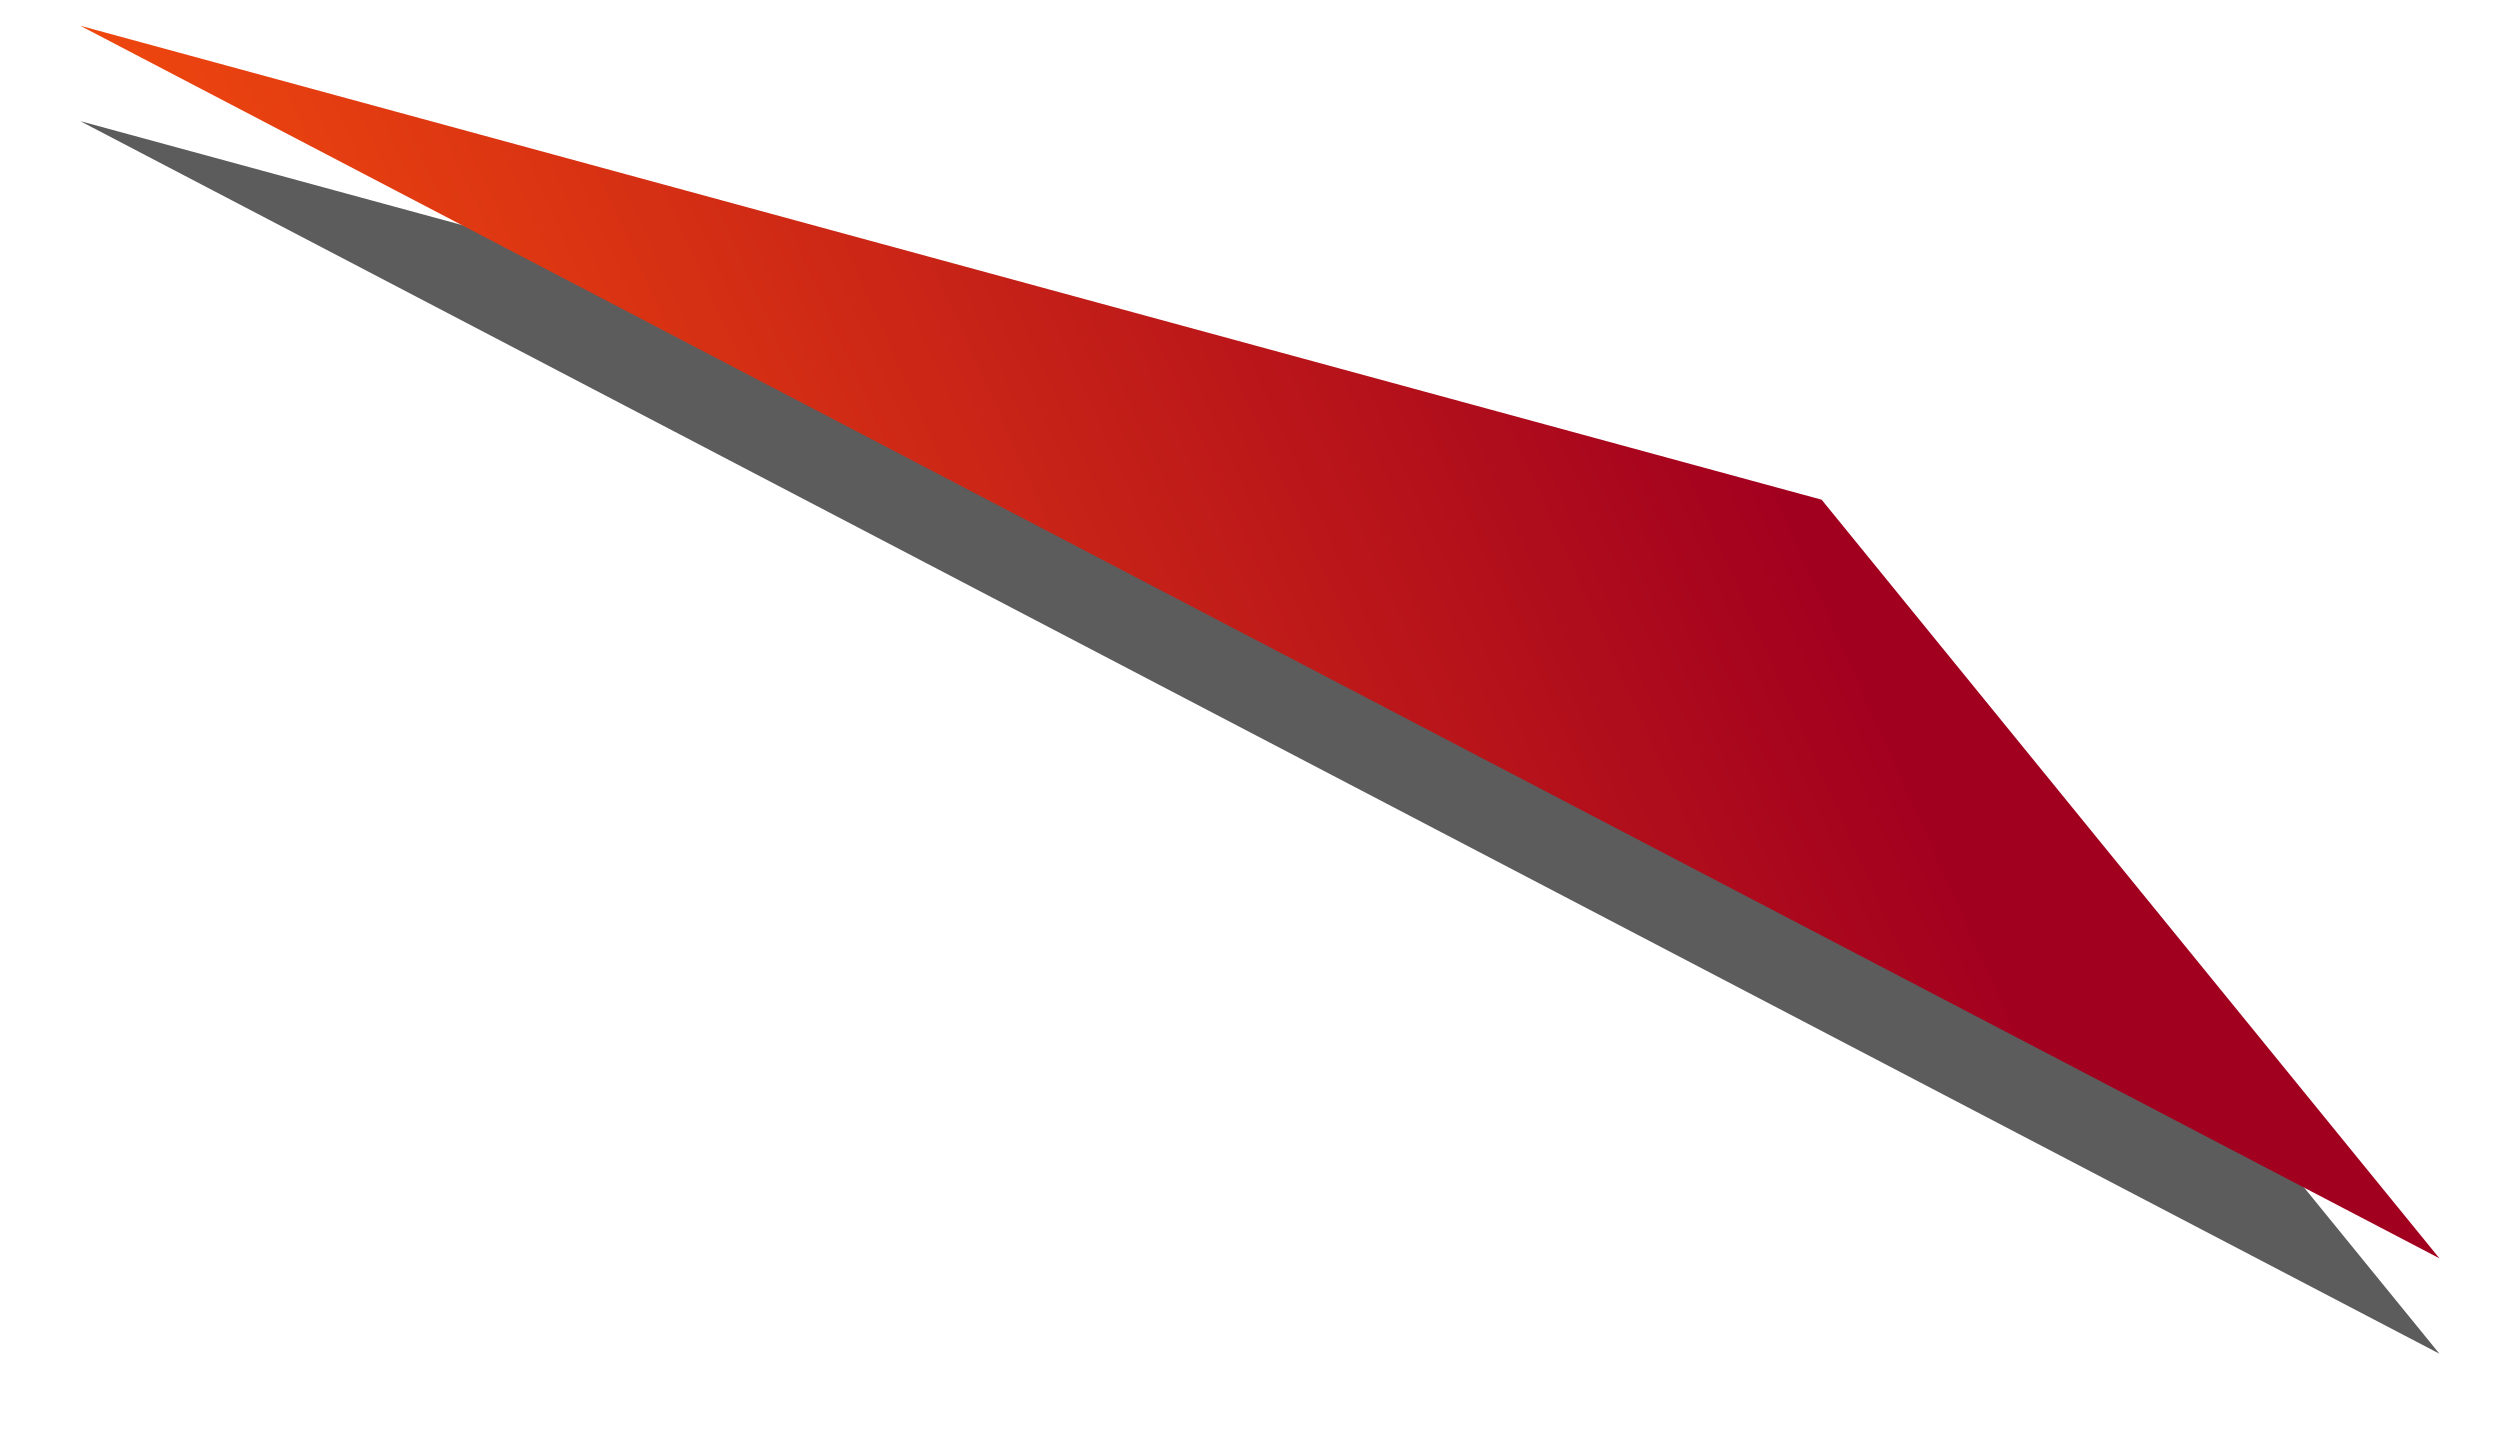 <?xml version="1.0" encoding="utf-8"?>
<!-- Generator: Adobe Illustrator 22.0.1, SVG Export Plug-In . SVG Version: 6.00 Build 0)  -->
<svg version="1.1" id="Слой_1" xmlns="http://www.w3.org/2000/svg" xmlns:xlink="http://www.w3.org/1999/xlink" x="0px" y="0px"
	 viewBox="0 0 165.1 94.8" style="enable-background:new 0 0 165.1 94.8;" xml:space="preserve">
<style type="text/css">
	.st0{opacity:0.64;enable-background:new    ;}
	.st1{fill:url(#SVGID_1_);}
</style>
<title>Ресурс 1</title>
<g id="Слой_2_1_">
	<g id="Декор_вектор">
		<polygon class="st0" points="5.3,8 120.3,39.3 161.1,89.4 		"/>
		<g id="Декор_вектор_1_">
			
				<linearGradient id="SVGID_1_" gradientUnits="userSpaceOnUse" x1="15268.163" y1="3901.747" x2="15131.932" y2="3759.256" gradientTransform="matrix(-0.24 0.4 -0.6 -0.36 6008.867 -4658.08)">
				<stop  offset="0" style="stop-color:#FF560B"/>
				<stop  offset="1" style="stop-color:#A2001F"/>
			</linearGradient>
			<polygon class="st1" points="5.3,1.7 120.3,33 161.1,83.1 			"/>
		</g>
	</g>
</g>
</svg>
